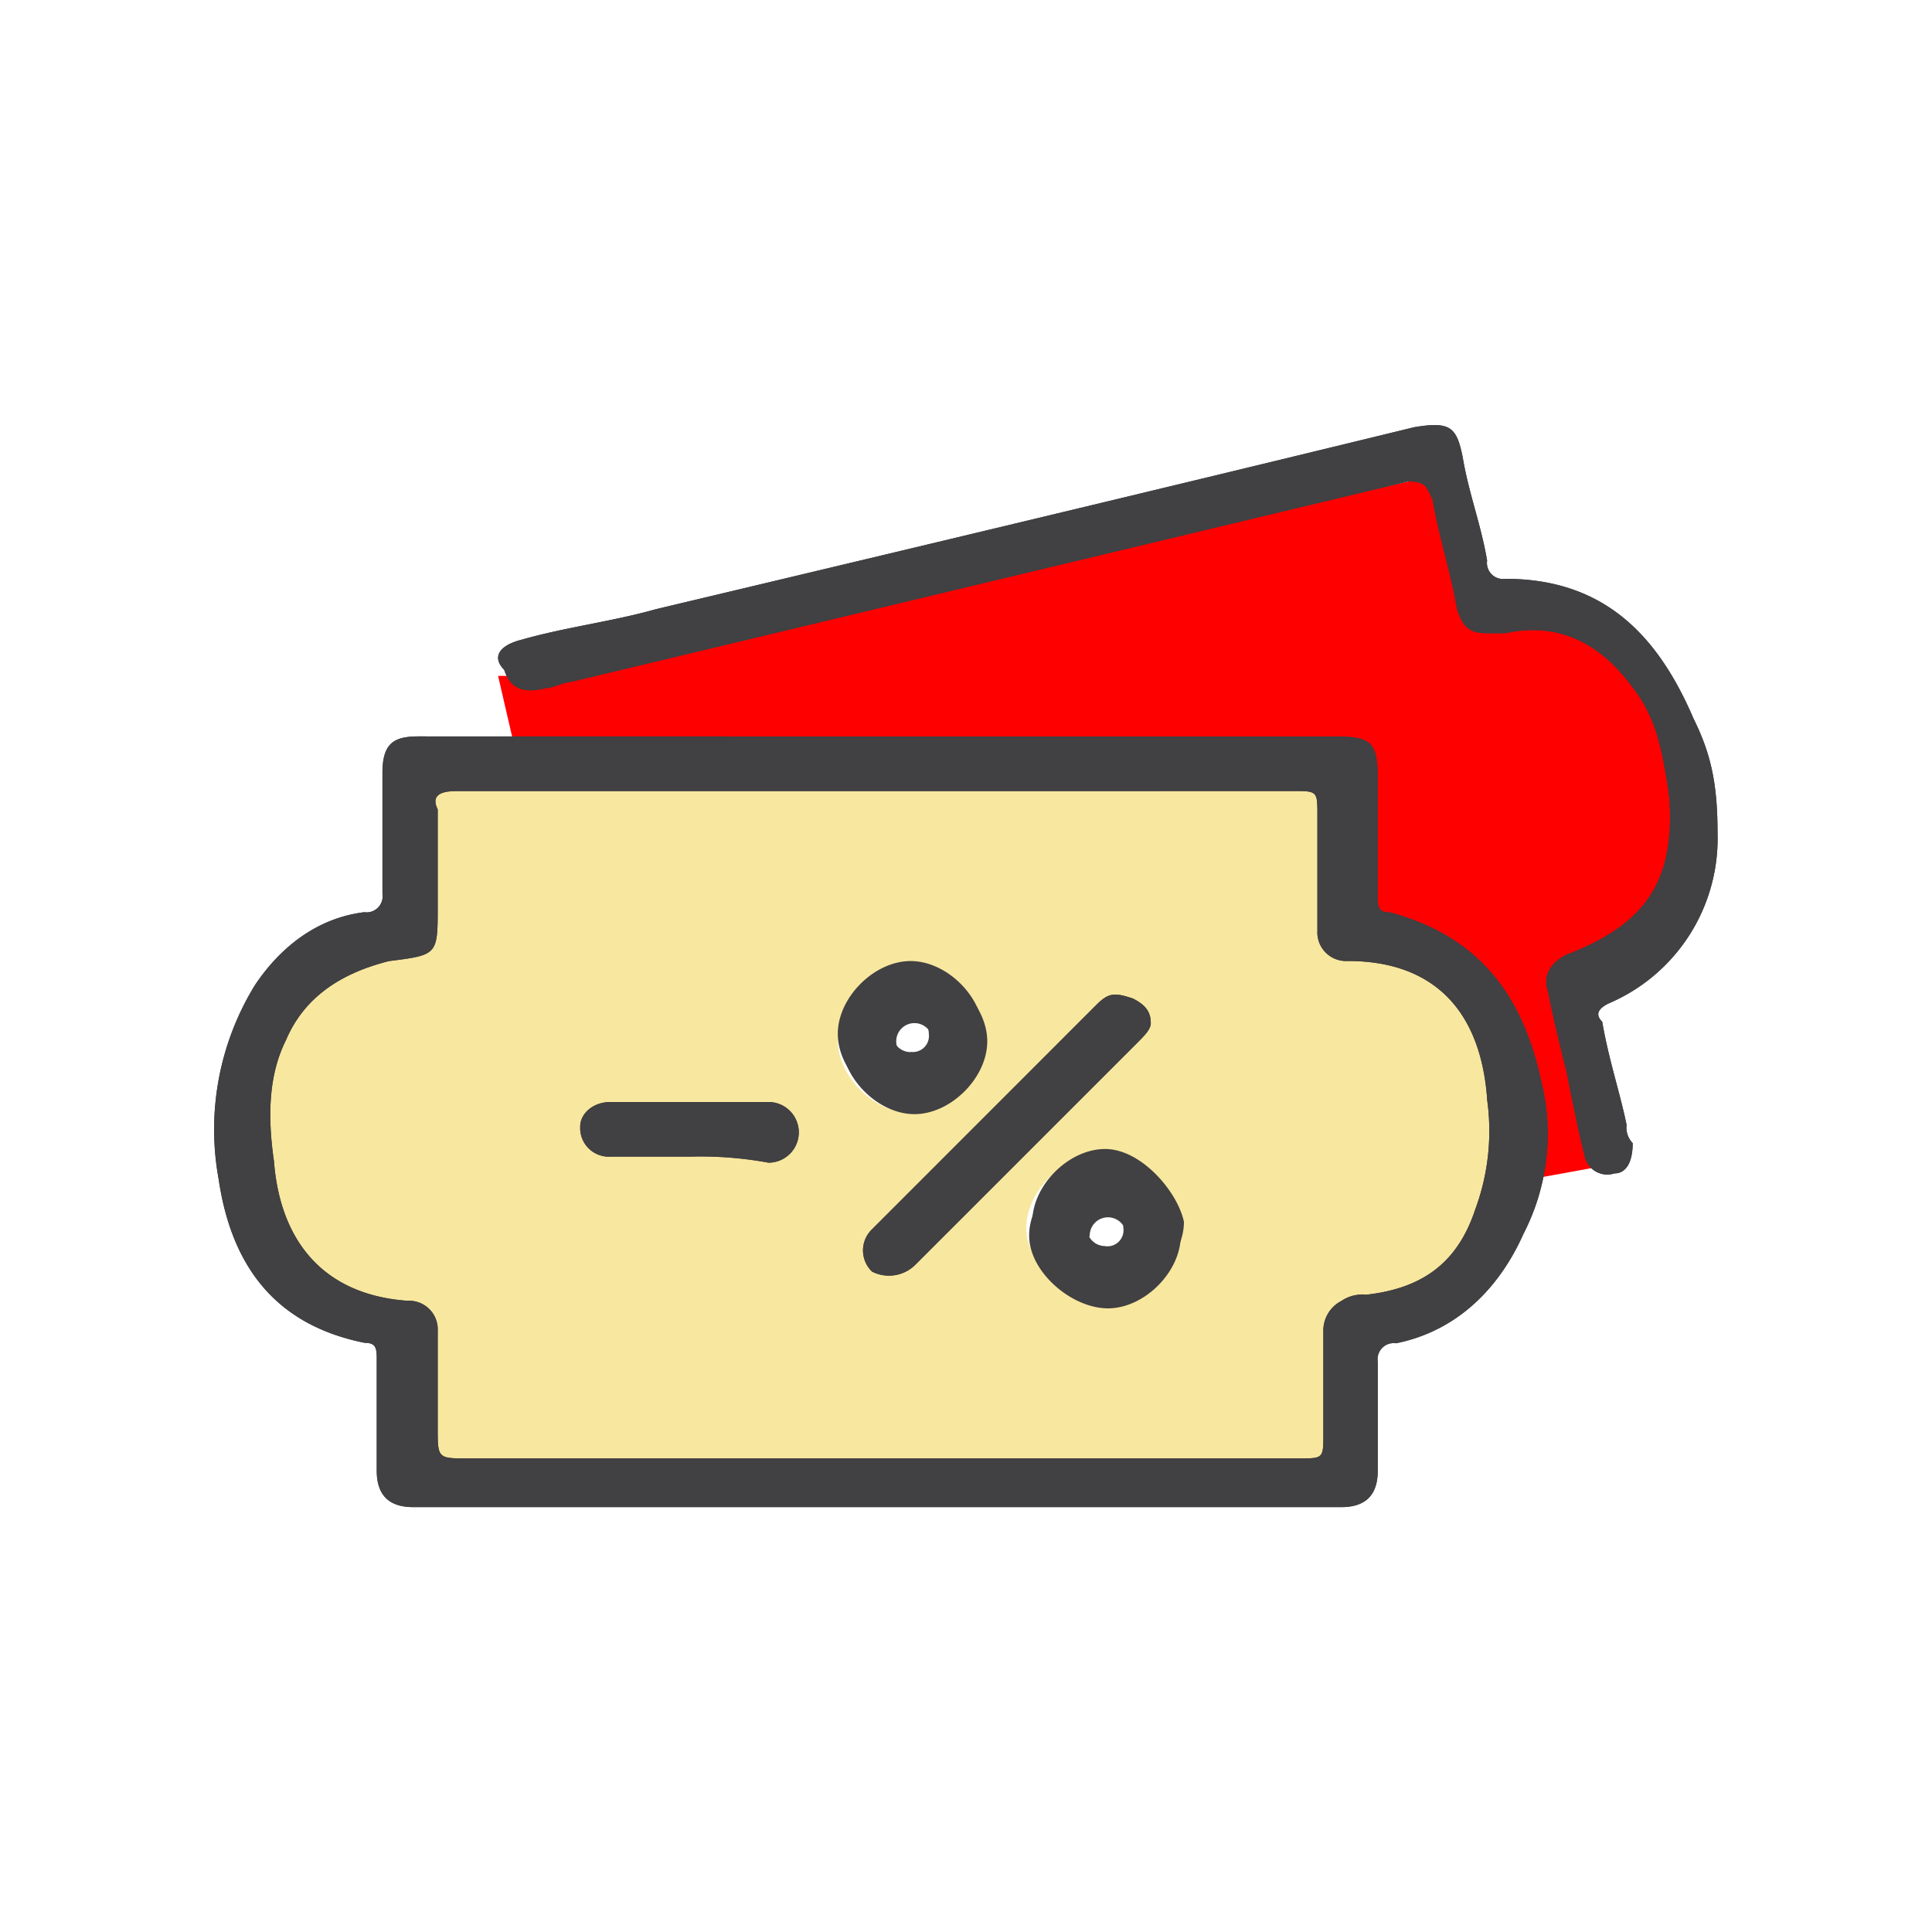 <svg id="Layer_1" data-name="Layer 1" xmlns="http://www.w3.org/2000/svg" viewBox="0 0 250 250"><defs><style>.cls-1{fill:#f8e79f;}.cls-2{fill:#414042;}.cls-3{fill:red;}</style></defs><title>mass merc-</title><path class="cls-1" d="M174.36,122h0c-.79,0-.79,0-.79-.79v-15.7c0-4.71-1.57-6.28-6.28-6.28H58.17c-.79,0-3.15,0-3.92,1.57a10.5,10.5,0,0,0-.79,3.92V121.2c-.79.79-2.36.79-3.92.79-7.07.79-12.56,4.71-15.7,11.78-2.36,4.71-3.15,10.2-2.36,17.27,1.57,12.56,8.64,20.42,21.19,20.42v13.34c0,2.36,0,3.92,1.57,5.49s3.15,1.57,5.49,1.57H167.28c4.71,0,6.28-1.57,6.28-6.28V172.23c0-.79,0-.79.79-1.57h2.36c7.85-.79,14.13-4.71,17.27-12.56a33.54,33.54,0,0,0,1.57-15.7C194,129.06,186.92,122,174.36,122Zm-56.53,22c-4.71,0-9.42-4.71-9.42-9.42s4.71-9.42,9.42-9.42,9.42,4.71,9.42,9.42C127.22,138.48,122.55,143.19,117.83,144ZM143,168.32c-4.71,0-10.2-4.71-10.2-9.42s4.71-9.42,9.42-9.42,9.42,4.71,9.42,9.42c.78,4.7-3.92,9.45-8.64,9.45Z"/><path class="cls-2" d="M143,148.68c-4.71,0-9.42,4.71-9.42,9.42s4.71,9.42,10.2,9.42c4.71,0,9.42-4.71,9.42-9.42C152.38,154.19,147.67,148.68,143,148.68Zm0,12.56a2.36,2.36,0,1,1,2.36-2.36h0a2.08,2.08,0,0,1-2.36,2.37Z"/><path class="cls-2" d="M117.83,124.36c-4.71,0-9.42,4.71-9.42,9.42s4.71,9.42,9.42,9.42,9.42-4.71,9.42-9.42S122.55,124.36,117.83,124.36Zm0,11.78a2.36,2.36,0,1,1,2.36-2.36h0a2.08,2.08,0,0,1-2.36,2.33Z"/><path class="cls-3" d="M204.19,126.71c11.78-3.92,15.7-10.2,14.13-22A34.12,34.12,0,0,0,212.8,89c-4.71-6.28-10.2-9.42-18.06-7.85H194c-1.57,0-3.15.79-3.15-1.57L190,75.69c-.79-3.15-1.57-7.07-2.36-10.2a6,6,0,0,0-1.53-3.16,3.57,3.57,0,0,0-3.92,0C146.12,70.19,67.6,86.67,66.81,87.46H64.45l2.36,10.2H174.36c3.15,0,3.15,0,3.15,3.92v15.7a2.88,2.88,0,0,0,.79,2.36c.79.79,1.57,1.57,2.36,1.57,7.85,1.57,12.56,6.28,15.7,13.34a4.72,4.72,0,0,1,.79,3.15c0,1.57.79,2.36.79,3.92s.79,3.15.79,4.71a19.5,19.5,0,0,1-.79,6.28l8.64-1.57v-.79c-.79-2.36-1.57-5.49-2.36-7.85l-.79-4.71a27.9,27.9,0,0,1-1.57-7.85C202.62,127.49,202.62,127.49,204.19,126.71Z"/><path class="cls-2" d="M113.89,95.3h58.9c4.71,0,5.49.79,5.49,5.49v14.91c0,1.57,0,2.36,1.57,2.36,11.78,3.15,17.27,11,19.63,22a28.2,28.2,0,0,1-2.36,19.63c-3.15,7.07-8.64,12.56-16.48,14.13a2.08,2.08,0,0,0-2.36,2.36v14.13q0,4.71-4.71,4.71H53.46q-4.71,0-4.71-4.71V176.12c0-1.57,0-2.36-1.57-2.36-11.78-2.36-17.27-10.2-18.89-21.19A35.65,35.65,0,0,1,33,127.46c3.15-4.71,7.85-8.64,14.13-9.42a2.08,2.08,0,0,0,2.36-2.36V100c0-3.92,1.57-4.71,4.71-4.71Zm0,7.07H59q-3.53,0-2.36,2.36v12.56c0,6.28,0,6.28-6.28,7.07-6.28,1.57-11,4.71-13.34,10.2-2.36,4.71-2.36,10.2-1.57,15.7.79,10.2,6.28,17.27,17.27,18.06a3.71,3.71,0,0,1,3.92,3.92V184.8c0,3.92,0,3.92,3.92,3.92H168.09c3.15,0,3.15,0,3.15-3.15V172.25a4.31,4.31,0,0,1,2.36-3.92,4.72,4.72,0,0,1,3.15-.79c7.07-.79,11.78-3.92,14.13-11a29.22,29.22,0,0,0,1.57-14.13c-.79-11.78-7.07-18.06-18.06-18.06a3.71,3.71,0,0,1-3.92-3.92V105.51c0-3.15,0-3.15-3.15-3.15Z"/><path class="cls-2" d="M113.89,95.3h58.9c4.71,0,5.49.79,5.49,5.49v14.91c0,1.57,0,2.36,1.57,2.36,11.78,3.15,17.27,11,19.63,22a28.2,28.2,0,0,1-2.36,19.63c-3.15,7.07-8.64,12.56-16.48,14.13a2.08,2.08,0,0,0-2.36,2.36v14.13q0,4.71-4.71,4.71H53.46q-4.71,0-4.71-4.71V176.12c0-1.57,0-2.36-1.57-2.36-11.78-2.36-17.27-10.2-18.89-21.19A35.65,35.65,0,0,1,33,127.46c3.15-4.71,7.85-8.64,14.13-9.42a2.08,2.08,0,0,0,2.36-2.36V100c0-3.92,1.57-4.71,4.71-4.71Zm0,7.07H59q-3.53,0-2.36,2.36v12.56c0,6.28,0,6.28-6.28,7.07-6.28,1.57-11,4.71-13.34,10.2-2.36,4.71-2.36,10.2-1.57,15.7.79,10.2,6.28,17.27,17.27,18.06a3.71,3.71,0,0,1,3.92,3.92V184.8c0,3.92,0,3.92,3.92,3.92H168.09c3.15,0,3.15,0,3.15-3.15V172.25a4.31,4.31,0,0,1,2.36-3.92,4.72,4.72,0,0,1,3.15-.79c7.07-.79,11.78-3.92,14.13-11a29.22,29.22,0,0,0,1.57-14.13c-.79-11.78-7.07-18.06-18.06-18.06a3.71,3.71,0,0,1-3.92-3.92V105.51c0-3.15,0-3.15-3.15-3.15Z"/><path class="cls-2" d="M222.25,107.86a23.19,23.19,0,0,1-14.13,22c-1.57.79-1.57,1.57-.79,2.36.79,4.71,2.36,9.42,3.15,13.34a2.88,2.88,0,0,0,.79,2.36c0,2.36-.79,3.92-2.36,3.92a3,3,0,0,1-3.89-2.37c-.79-3.15-1.57-7.07-2.36-11-.79-3.15-1.57-6.28-2.36-10.2-.79-2.36.79-3.92,2.36-4.71,10.2-3.92,14.13-9.42,13.34-20.42-.79-5.49-1.57-10.2-4.71-14.13-3.92-5.49-9.42-8.64-16.48-7.07h-2.36c-2.36,0-3.15-.79-3.92-3.15-.79-4.71-2.36-9.42-3.15-14.13-.79-1.57-.79-2.36-3.15-2.36L73.88,88.24c-.79,0-2.36.79-3.15.79-3.15.79-4.71,0-5.49-2.36-1.57-1.57-.79-3.15,2.36-3.92,5.49-1.57,11.78-2.36,17.27-3.92,33-7.85,65.94-15.7,98.13-23.55,4.71-.79,5.49,0,6.28,3.92.79,4.71,2.36,8.64,3.15,13.34a2.08,2.08,0,0,0,2.36,2.36c12.56,0,19.63,7.07,24.34,18.06C221.46,97.66,222.25,101.58,222.25,107.86Z"/><path class="cls-2" d="M222.25,107.86a23.19,23.19,0,0,1-14.13,22c-1.57.79-1.57,1.57-.79,2.36.79,4.71,2.36,9.42,3.15,13.34a2.88,2.88,0,0,0,.79,2.36c0,2.36-.79,3.92-2.36,3.92a3,3,0,0,1-3.89-2.37c-.79-3.15-1.57-7.07-2.36-11-.79-3.15-1.57-6.28-2.36-10.2-.79-2.36.79-3.92,2.36-4.71,10.2-3.92,14.13-9.42,13.34-20.42-.79-5.49-1.57-10.2-4.71-14.13-3.92-5.49-9.42-8.64-16.48-7.07h-2.36c-2.36,0-3.15-.79-3.92-3.15-.79-4.71-2.36-9.42-3.15-14.13-.79-1.57-.79-2.36-3.15-2.36L73.88,88.24c-.79,0-2.36.79-3.15.79-3.15.79-4.71,0-5.49-2.36-1.57-1.57-.79-3.15,2.36-3.92,5.49-1.57,11.78-2.36,17.27-3.92,33-7.85,65.94-15.7,98.13-23.55,4.71-.79,5.49,0,6.28,3.92.79,4.71,2.36,8.64,3.15,13.34a2.08,2.08,0,0,0,2.36,2.36c12.56,0,19.63,7.07,24.34,18.06C221.46,97.66,222.25,101.58,222.25,107.86Z"/><path class="cls-2" d="M148.91,132.4c0,.79-.79,1.57-1.57,2.36l-29,29a4.83,4.83,0,0,1-5.49.79,3.79,3.79,0,0,1-.13-5.36l.13-.13L141.9,130c1.57-1.57,2.36-1.57,4.71-.79C148.13,130,148.91,130.82,148.91,132.4Z"/><path class="cls-2" d="M148.91,132.4c0,.79-.79,1.57-1.57,2.36l-29,29a4.83,4.83,0,0,1-5.49.79,3.79,3.79,0,0,1-.13-5.36l.13-.13L141.9,130c1.57-1.57,2.36-1.57,4.71-.79C148.13,130,148.91,130.82,148.91,132.4Z"/><path class="cls-2" d="M152.79,159.88c0,4.71-4.71,9.42-9.42,9.42s-10.2-4.71-10.2-9.42,4.71-9.42,9.42-9.42C148.13,149.67,152.79,155.16,152.79,159.88Zm-9.42,2.36a2.36,2.36,0,1,0-2.36-2.36h0c-.73,1.57.84,2.36,2.41,2.36Z"/><path class="cls-2" d="M118.33,125.33c4.71,0,9.42,4.71,9.42,9.42s-4.71,9.42-9.42,9.42-9.42-4.71-9.42-9.42S113.59,125.33,118.33,125.33Zm2.36,9.42a2.36,2.36,0,1,0-2.36,2.36h0a2.08,2.08,0,0,0,2.32-2.36Z"/><path class="cls-2" d="M89.25,149.67H79a3.71,3.71,0,0,1-3.92-3.92c0-1.57,1.57-3.15,3.92-3.15H99.44a3.92,3.92,0,1,1,0,7.85h0A48.29,48.29,0,0,0,89.25,149.67Z"/><path class="cls-2" d="M89.25,149.67H79a3.71,3.71,0,0,1-3.92-3.92c0-1.57,1.57-3.15,3.92-3.15H99.44a3.92,3.92,0,1,1,0,7.85h0A48.29,48.29,0,0,0,89.25,149.67Z"/></svg>